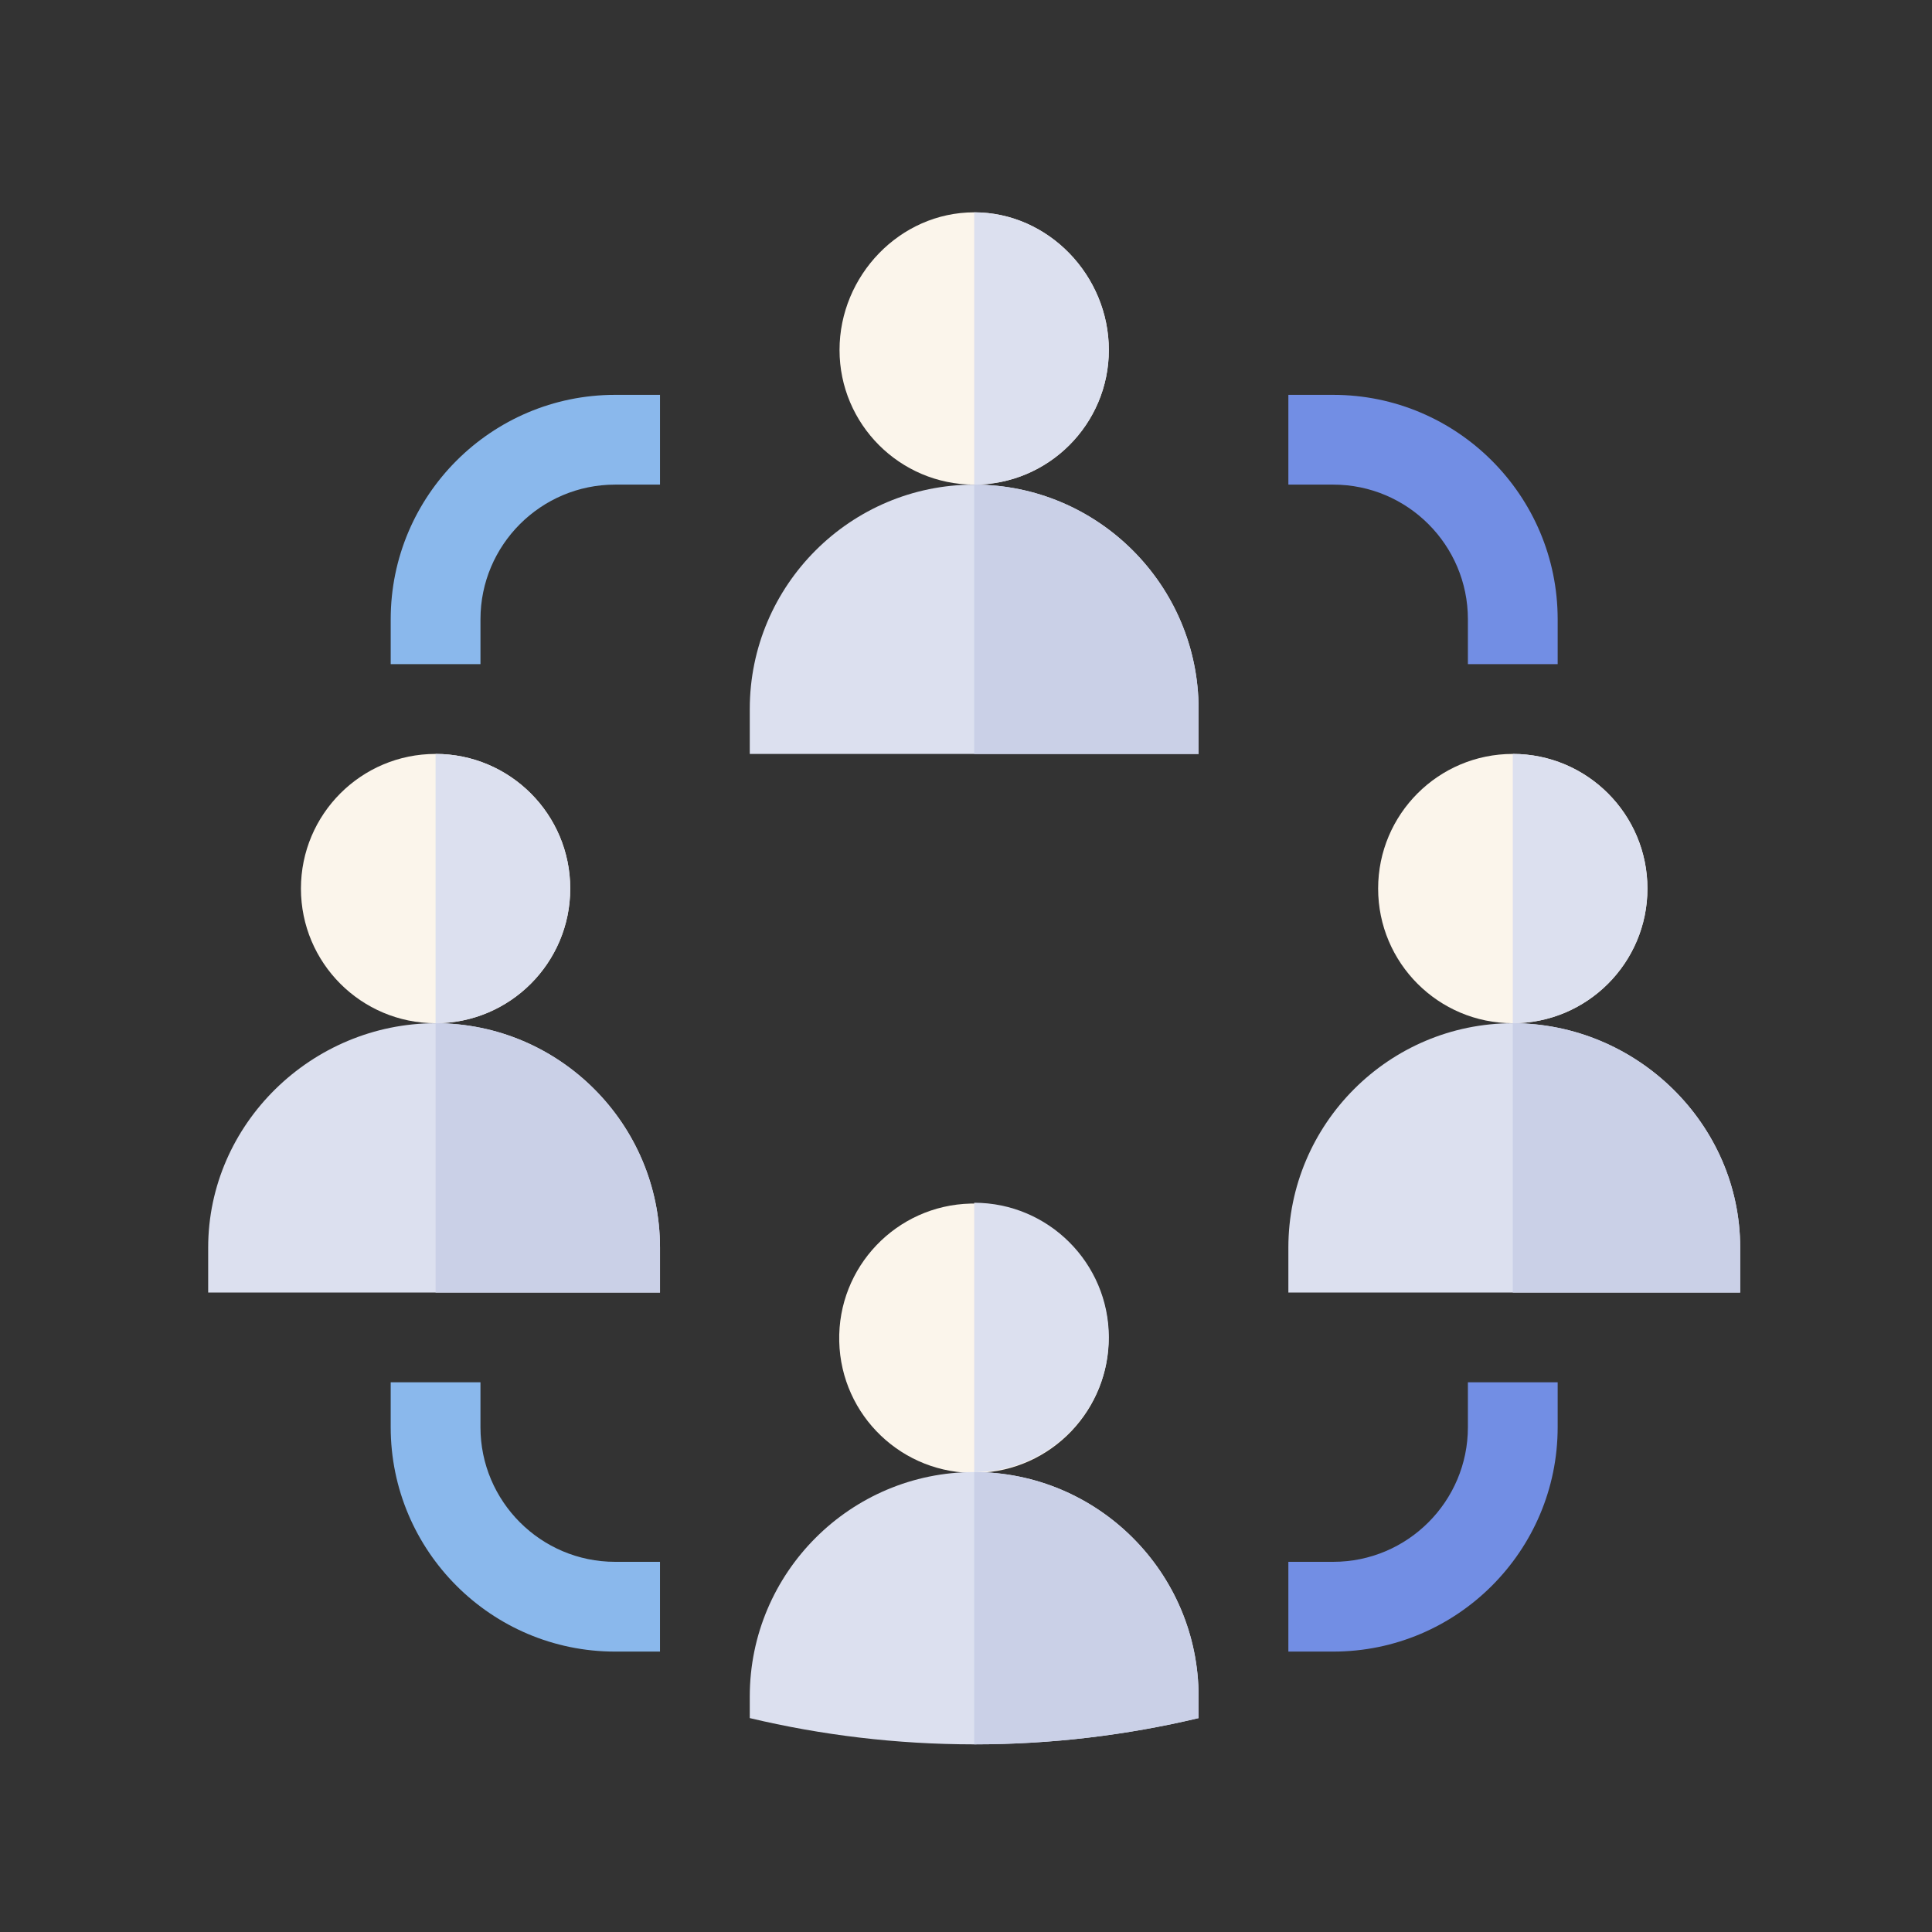 <?xml version="1.0" encoding="UTF-8" standalone="no"?>
<svg
   xmlns:dc="http://purl.org/dc/elements/1.1/"
   xmlns:cc="http://creativecommons.org/ns#"
   xmlns:rdf="http://www.w3.org/1999/02/22-rdf-syntax-ns#"
   xmlns:svg="http://www.w3.org/2000/svg"
   xmlns="http://www.w3.org/2000/svg"
   xmlns:sodipodi="http://sodipodi.sourceforge.net/DTD/sodipodi-0.dtd"
   xmlns:inkscape="http://www.inkscape.org/namespaces/inkscape"
   id="Capa_1"
   enable-background="new 0 0 512 512"
   height="512"
   viewBox="0 0 512 512"
   width="512"
   version="1.1"
   sodipodi:docname="025-affiliate marketing-a.svg"
   inkscape:version="0.92.5 (2060ec1f9f, 2020-04-08)">
  <rect x="0" y="0" width="512" height="512" fill="#333333" stroke="none"/>
  <defs
     id="defs67" />
  <sodipodi:namedview
     pagecolor="#ffffff"
     bordercolor="#666666"
     borderopacity="1"
     objecttolerance="10"
     gridtolerance="10"
     guidetolerance="10"
     inkscape:pageopacity="0"
     inkscape:pageshadow="2"
     inkscape:window-width="825"
     inkscape:window-height="545"
     id="namedview65"
     showgrid="false"
     inkscape:zoom="0.4609375"
     inkscape:cx="256"
     inkscape:cy="256"
     inkscape:window-x="0"
     inkscape:window-y="30"
     inkscape:window-maximized="0"
     inkscape:current-layer="g62" />
  <g
     id="g62">
    <g
       id="g52"
       transform="translate(2.169,-49.729)">
      <path
         d="m 125.16,225.737 h -23.789 v -11.895 c 0,-32.791 26.681,-59.473 59.473,-59.473 h 11.895 v 23.789 h -11.895 c -19.677,0 -35.683,16.007 -35.683,35.684 v 11.895 z"
         id="path10"
         inkscape:connector-curvature="0"
         style="fill:#8ab8ec" />
      <path
         d="M 410.629,225.737 H 386.84 v -11.895 c 0,-19.677 -16.007,-35.684 -35.684,-35.684 H 339.261 V 154.37 h 11.895 c 32.791,0 59.473,26.681 59.473,59.473 z"
         id="path12"
         inkscape:connector-curvature="0"
         style="fill:#728ee4" />
      <path
         d="m 172.738,487.417 h -11.895 c -32.791,0 -59.473,-26.681 -59.473,-59.473 V 416.05 h 23.789 v 11.895 c 0,19.677 16.007,35.684 35.683,35.684 h 11.895 v 23.788 z"
         id="path14"
         inkscape:connector-curvature="0"
         style="fill:#8ab8ec" />
      <path
         d="m 351.156,487.417 h -11.895 v -23.789 h 11.895 c 19.677,0 35.684,-16.007 35.684,-35.684 V 416.05 h 23.789 v 11.895 c 0,32.791 -26.682,59.472 -59.473,59.472 z"
         id="path16"
         inkscape:connector-curvature="0"
         style="fill:#728ee4" />
      <path
         d="m 256,178.159 c 19.677,0 35.684,-16.007 35.684,-35.684 0,-19.677 -16.007,-36.477 -35.684,-36.477 -19.677,0 -35.684,16.799 -35.684,36.477 0,19.677 16.007,35.684 35.684,35.684 z"
         id="path18"
         inkscape:connector-curvature="0"
         style="fill:#fbf5eb" />
      <circle
         cx="256"
         cy="404.155"
         transform="matrix(1,-0.024,0.024,1,-9.778,6.362)"
         id="ellipse20"
         r="35.684"
         style="fill:#fbf5eb" />
      <g
         id="g30"
         style="fill:#dce0ef">
        <path
           d="m 291.684,142.475 c 0,-19.677 -16.007,-36.477 -35.684,-36.477 v 72.16 c 19.677,0.001 35.684,-16.006 35.684,-35.683 z"
           id="path22"
           inkscape:connector-curvature="0" />
        <path
           d="m 291.684,404.155 c 0,-19.677 -16.007,-35.684 -35.684,-35.684 v 71.367 c 19.677,10e-4 35.684,-16.006 35.684,-35.683 z"
           id="path24"
           inkscape:connector-curvature="0" />
        <path
           d="m 256,178.159 c -32.791,0 -59.473,26.681 -59.473,59.473 v 11.895 H 256 315.473 v -11.895 c 0,-32.792 -26.682,-59.473 -59.473,-59.473 z"
           id="path26"
           inkscape:connector-curvature="0" />
        <path
           d="m 256,439.839 c -32.791,0 -59.473,26.681 -59.473,59.473 v 5.73 c 19.033,4.528 38.884,6.944 59.299,6.958 h 0.174 0.174 c 20.415,-0.013 40.267,-2.429 59.299,-6.958 v -5.73 c 0,-32.792 -26.682,-59.473 -59.473,-59.473 z"
           id="path28"
           inkscape:connector-curvature="0" />
      </g>
      <path
         d="m 315.473,237.632 c 0,-32.791 -26.681,-59.473 -59.473,-59.473 v 71.367 h 59.473 z"
         id="path32"
         inkscape:connector-curvature="0"
         style="fill:#cad0e7" />
      <path
         d="m 256,439.839 v 72.16 h 0.174 c 20.415,-0.013 40.267,-2.429 59.299,-6.958 v -5.73 c 0,-32.791 -26.682,-59.472 -59.473,-59.472 z"
         id="path34"
         inkscape:connector-curvature="0"
         style="fill:#cad0e7" />
      <circle
         cx="113.266"
         cy="285.21"
         r="35.684"
         id="circle36"
         style="fill:#fbf5eb" />
      <path
         d="m 148.949,285.21 c 0,-19.677 -16.007,-35.684 -35.684,-35.684 v 71.367 c 19.678,0 35.684,-16.006 35.684,-35.683 z"
         id="path38"
         inkscape:connector-curvature="0"
         style="fill:#dce0ef" />
      <path
         d="M 113.266,320.893 C 80.474,320.893 53,347.575 53,380.366 v 11.895 h 60.266 59.473 v -11.895 c -0.001,-32.791 -26.682,-59.473 -59.473,-59.473 z"
         id="path40"
         inkscape:connector-curvature="0"
         style="fill:#dce0ef" />
      <path
         d="m 172.738,380.366 c 0,-32.791 -26.681,-59.473 -59.473,-59.473 v 71.367 h 59.473 z"
         id="path42"
         inkscape:connector-curvature="0"
         style="fill:#cad0e7" />
      <circle
         cx="398.734"
         cy="285.21"
         r="35.684"
         id="circle44"
         style="fill:#fbf5eb" />
      <path
         d="m 434.418,285.21 c 0,-19.677 -16.007,-35.684 -35.684,-35.684 v 71.367 c 19.677,0 35.684,-16.006 35.684,-35.683 z"
         id="path46"
         inkscape:connector-curvature="0"
         style="fill:#dce0ef" />
      <path
         d="m 398.734,320.893 c -32.791,0 -59.473,26.681 -59.473,59.473 v 11.895 H 398.734 459 v -11.895 c 0,-32.791 -27.474,-59.473 -60.266,-59.473 z"
         id="path48"
         inkscape:connector-curvature="0"
         style="fill:#dce0ef" />
      <path
         d="m 459,380.366 c 0,-32.791 -27.474,-59.473 -60.266,-59.473 V 392.26 H 459 Z"
         id="path50"
         inkscape:connector-curvature="0"
         style="fill:#cad0e7" />
    </g>
  </g>
</svg>
